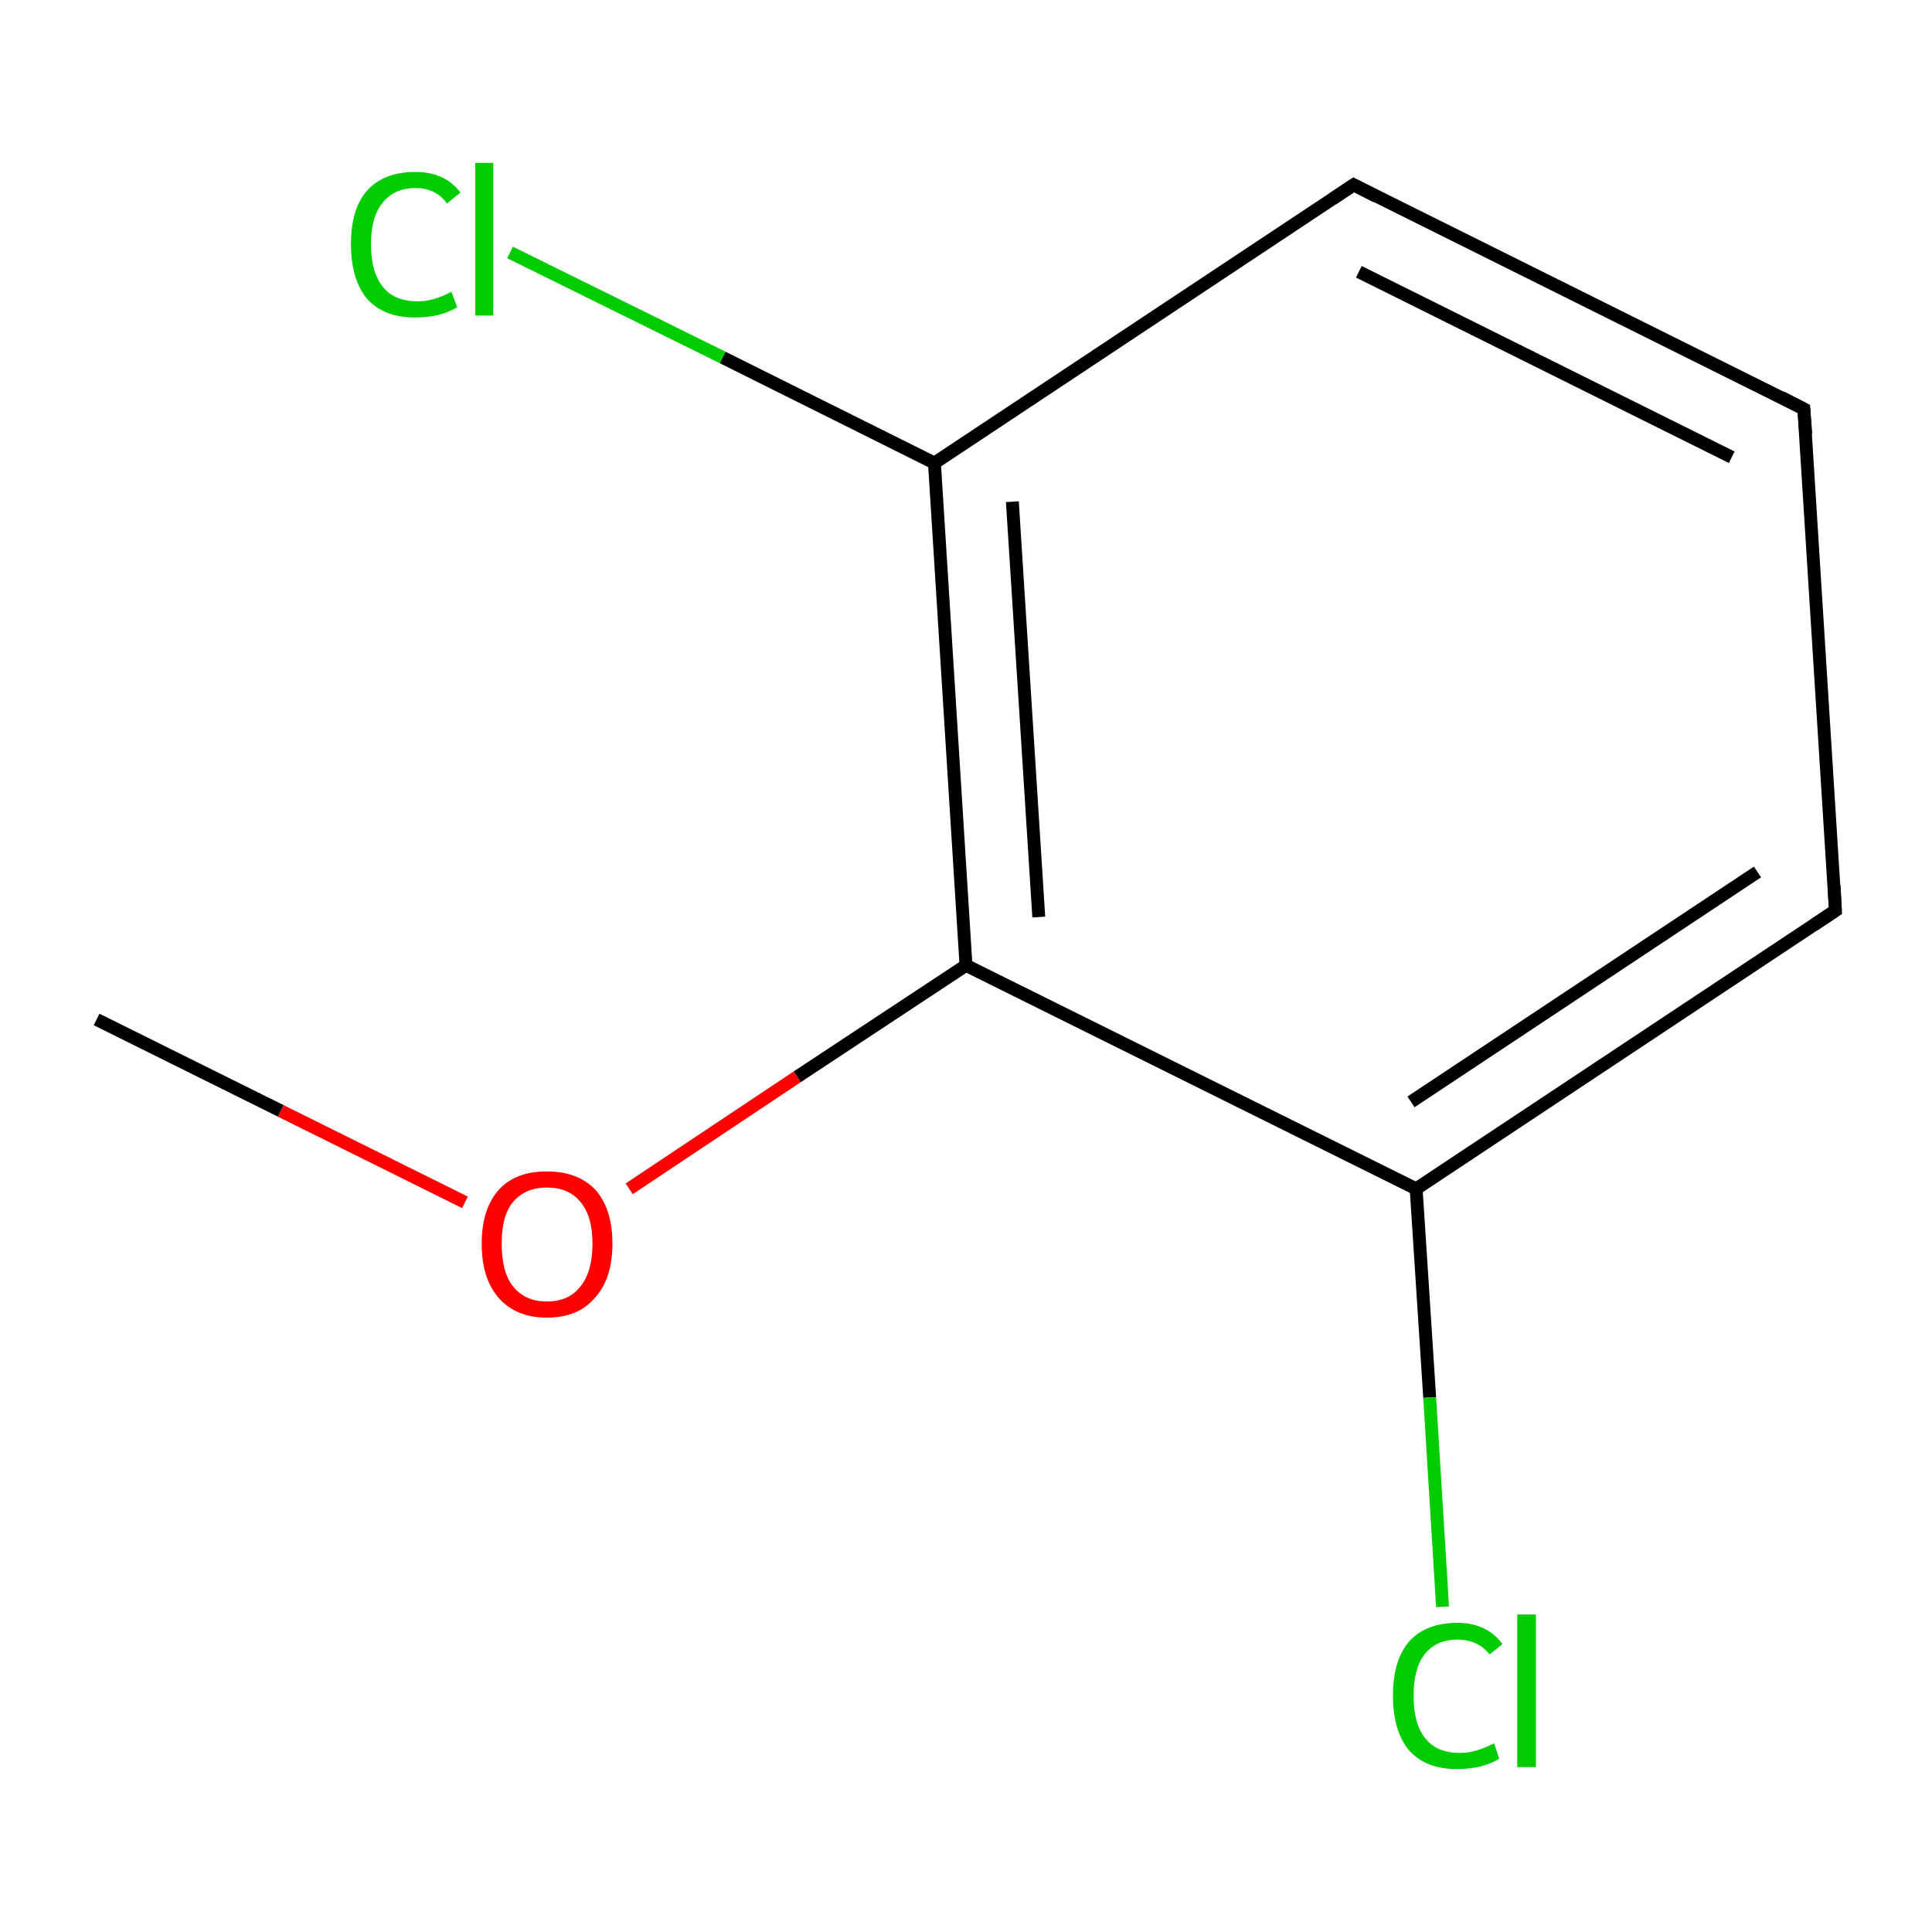 <?xml version='1.0' encoding='iso-8859-1'?>
<svg version='1.1' baseProfile='full'
              xmlns='http://www.w3.org/2000/svg'
                      xmlns:rdkit='http://www.rdkit.org/xml'
                      xmlns:xlink='http://www.w3.org/1999/xlink'
                  xml:space='preserve'
width='300px' height='300px' viewBox='0 0 300 300'>
<!-- END OF HEADER -->
<rect style='opacity:1.0;fill:#FFFFFF;stroke:none' width='300.0' height='300.0' x='0.0' y='0.0'> </rect>
<path class='bond-0 atom-0 atom-1' d='M 15.0,158.3 L 43.6,172.5' style='fill:none;fill-rule:evenodd;stroke:#000000;stroke-width:2.0px;stroke-linecap:butt;stroke-linejoin:miter;stroke-opacity:1' />
<path class='bond-0 atom-0 atom-1' d='M 43.6,172.5 L 72.2,186.7' style='fill:none;fill-rule:evenodd;stroke:#FF0000;stroke-width:2.0px;stroke-linecap:butt;stroke-linejoin:miter;stroke-opacity:1' />
<path class='bond-1 atom-1 atom-2' d='M 97.7,184.6 L 123.8,167.2' style='fill:none;fill-rule:evenodd;stroke:#FF0000;stroke-width:2.0px;stroke-linecap:butt;stroke-linejoin:miter;stroke-opacity:1' />
<path class='bond-1 atom-1 atom-2' d='M 123.8,167.2 L 150.0,149.9' style='fill:none;fill-rule:evenodd;stroke:#000000;stroke-width:2.0px;stroke-linecap:butt;stroke-linejoin:miter;stroke-opacity:1' />
<path class='bond-2 atom-2 atom-3' d='M 150.0,149.9 L 145.1,71.9' style='fill:none;fill-rule:evenodd;stroke:#000000;stroke-width:2.0px;stroke-linecap:butt;stroke-linejoin:miter;stroke-opacity:1' />
<path class='bond-2 atom-2 atom-3' d='M 161.3,142.4 L 157.2,77.9' style='fill:none;fill-rule:evenodd;stroke:#000000;stroke-width:2.0px;stroke-linecap:butt;stroke-linejoin:miter;stroke-opacity:1' />
<path class='bond-3 atom-3 atom-4' d='M 145.1,71.9 L 112.2,55.5' style='fill:none;fill-rule:evenodd;stroke:#000000;stroke-width:2.0px;stroke-linecap:butt;stroke-linejoin:miter;stroke-opacity:1' />
<path class='bond-3 atom-3 atom-4' d='M 112.2,55.5 L 79.2,39.2' style='fill:none;fill-rule:evenodd;stroke:#00CC00;stroke-width:2.0px;stroke-linecap:butt;stroke-linejoin:miter;stroke-opacity:1' />
<path class='bond-4 atom-3 atom-5' d='M 145.1,71.9 L 210.2,28.7' style='fill:none;fill-rule:evenodd;stroke:#000000;stroke-width:2.0px;stroke-linecap:butt;stroke-linejoin:miter;stroke-opacity:1' />
<path class='bond-5 atom-5 atom-6' d='M 210.2,28.7 L 280.1,63.5' style='fill:none;fill-rule:evenodd;stroke:#000000;stroke-width:2.0px;stroke-linecap:butt;stroke-linejoin:miter;stroke-opacity:1' />
<path class='bond-5 atom-5 atom-6' d='M 211.0,42.2 L 268.9,71.0' style='fill:none;fill-rule:evenodd;stroke:#000000;stroke-width:2.0px;stroke-linecap:butt;stroke-linejoin:miter;stroke-opacity:1' />
<path class='bond-6 atom-6 atom-7' d='M 280.1,63.5 L 285.0,141.4' style='fill:none;fill-rule:evenodd;stroke:#000000;stroke-width:2.0px;stroke-linecap:butt;stroke-linejoin:miter;stroke-opacity:1' />
<path class='bond-7 atom-7 atom-8' d='M 285.0,141.4 L 219.9,184.6' style='fill:none;fill-rule:evenodd;stroke:#000000;stroke-width:2.0px;stroke-linecap:butt;stroke-linejoin:miter;stroke-opacity:1' />
<path class='bond-7 atom-7 atom-8' d='M 272.9,135.4 L 219.1,171.1' style='fill:none;fill-rule:evenodd;stroke:#000000;stroke-width:2.0px;stroke-linecap:butt;stroke-linejoin:miter;stroke-opacity:1' />
<path class='bond-8 atom-8 atom-9' d='M 219.9,184.6 L 222.0,217.0' style='fill:none;fill-rule:evenodd;stroke:#000000;stroke-width:2.0px;stroke-linecap:butt;stroke-linejoin:miter;stroke-opacity:1' />
<path class='bond-8 atom-8 atom-9' d='M 222.0,217.0 L 224.0,249.5' style='fill:none;fill-rule:evenodd;stroke:#00CC00;stroke-width:2.0px;stroke-linecap:butt;stroke-linejoin:miter;stroke-opacity:1' />
<path class='bond-9 atom-8 atom-2' d='M 219.9,184.6 L 150.0,149.9' style='fill:none;fill-rule:evenodd;stroke:#000000;stroke-width:2.0px;stroke-linecap:butt;stroke-linejoin:miter;stroke-opacity:1' />
<path d='M 206.9,30.9 L 210.2,28.7 L 213.7,30.5' style='fill:none;stroke:#000000;stroke-width:2.0px;stroke-linecap:butt;stroke-linejoin:miter;stroke-miterlimit:10;stroke-opacity:1;' />
<path d='M 276.6,61.7 L 280.1,63.5 L 280.4,67.4' style='fill:none;stroke:#000000;stroke-width:2.0px;stroke-linecap:butt;stroke-linejoin:miter;stroke-miterlimit:10;stroke-opacity:1;' />
<path d='M 284.8,137.5 L 285.0,141.4 L 281.7,143.6' style='fill:none;stroke:#000000;stroke-width:2.0px;stroke-linecap:butt;stroke-linejoin:miter;stroke-miterlimit:10;stroke-opacity:1;' />
<path class='atom-1' d='M 74.8 193.1
Q 74.8 187.8, 77.4 184.8
Q 80.0 181.9, 84.9 181.9
Q 89.8 181.9, 92.5 184.8
Q 95.1 187.8, 95.1 193.1
Q 95.1 198.5, 92.4 201.5
Q 89.8 204.6, 84.9 204.6
Q 80.1 204.6, 77.4 201.5
Q 74.8 198.5, 74.8 193.1
M 84.9 202.1
Q 88.3 202.1, 90.1 199.8
Q 92.0 197.5, 92.0 193.1
Q 92.0 188.8, 90.1 186.6
Q 88.3 184.4, 84.9 184.4
Q 81.6 184.4, 79.7 186.6
Q 77.9 188.7, 77.9 193.1
Q 77.9 197.6, 79.7 199.8
Q 81.6 202.1, 84.9 202.1
' fill='#FF0000'/>
<path class='atom-4' d='M 54.5 37.9
Q 54.5 32.4, 57.0 29.6
Q 59.6 26.7, 64.5 26.7
Q 69.1 26.7, 71.5 29.9
L 69.4 31.6
Q 67.7 29.2, 64.5 29.2
Q 61.2 29.2, 59.4 31.5
Q 57.6 33.7, 57.6 37.9
Q 57.6 42.3, 59.5 44.6
Q 61.3 46.8, 64.9 46.8
Q 67.3 46.8, 70.1 45.3
L 71.0 47.7
Q 69.9 48.4, 68.1 48.9
Q 66.4 49.3, 64.4 49.3
Q 59.6 49.3, 57.0 46.4
Q 54.5 43.4, 54.5 37.9
' fill='#00CC00'/>
<path class='atom-4' d='M 73.8 25.3
L 76.6 25.3
L 76.6 49.0
L 73.8 49.0
L 73.8 25.3
' fill='#00CC00'/>
<path class='atom-9' d='M 216.3 263.3
Q 216.3 257.8, 218.8 254.9
Q 221.4 252.0, 226.3 252.0
Q 230.9 252.0, 233.3 255.3
L 231.3 256.9
Q 229.5 254.6, 226.3 254.6
Q 223.0 254.6, 221.2 256.9
Q 219.5 259.1, 219.5 263.3
Q 219.5 267.7, 221.3 269.9
Q 223.1 272.2, 226.7 272.2
Q 229.1 272.2, 232.0 270.7
L 232.8 273.1
Q 231.7 273.8, 229.9 274.3
Q 228.2 274.7, 226.2 274.7
Q 221.4 274.7, 218.8 271.8
Q 216.3 268.8, 216.3 263.3
' fill='#00CC00'/>
<path class='atom-9' d='M 235.6 250.7
L 238.5 250.7
L 238.5 274.4
L 235.6 274.4
L 235.6 250.7
' fill='#00CC00'/>
</svg>
